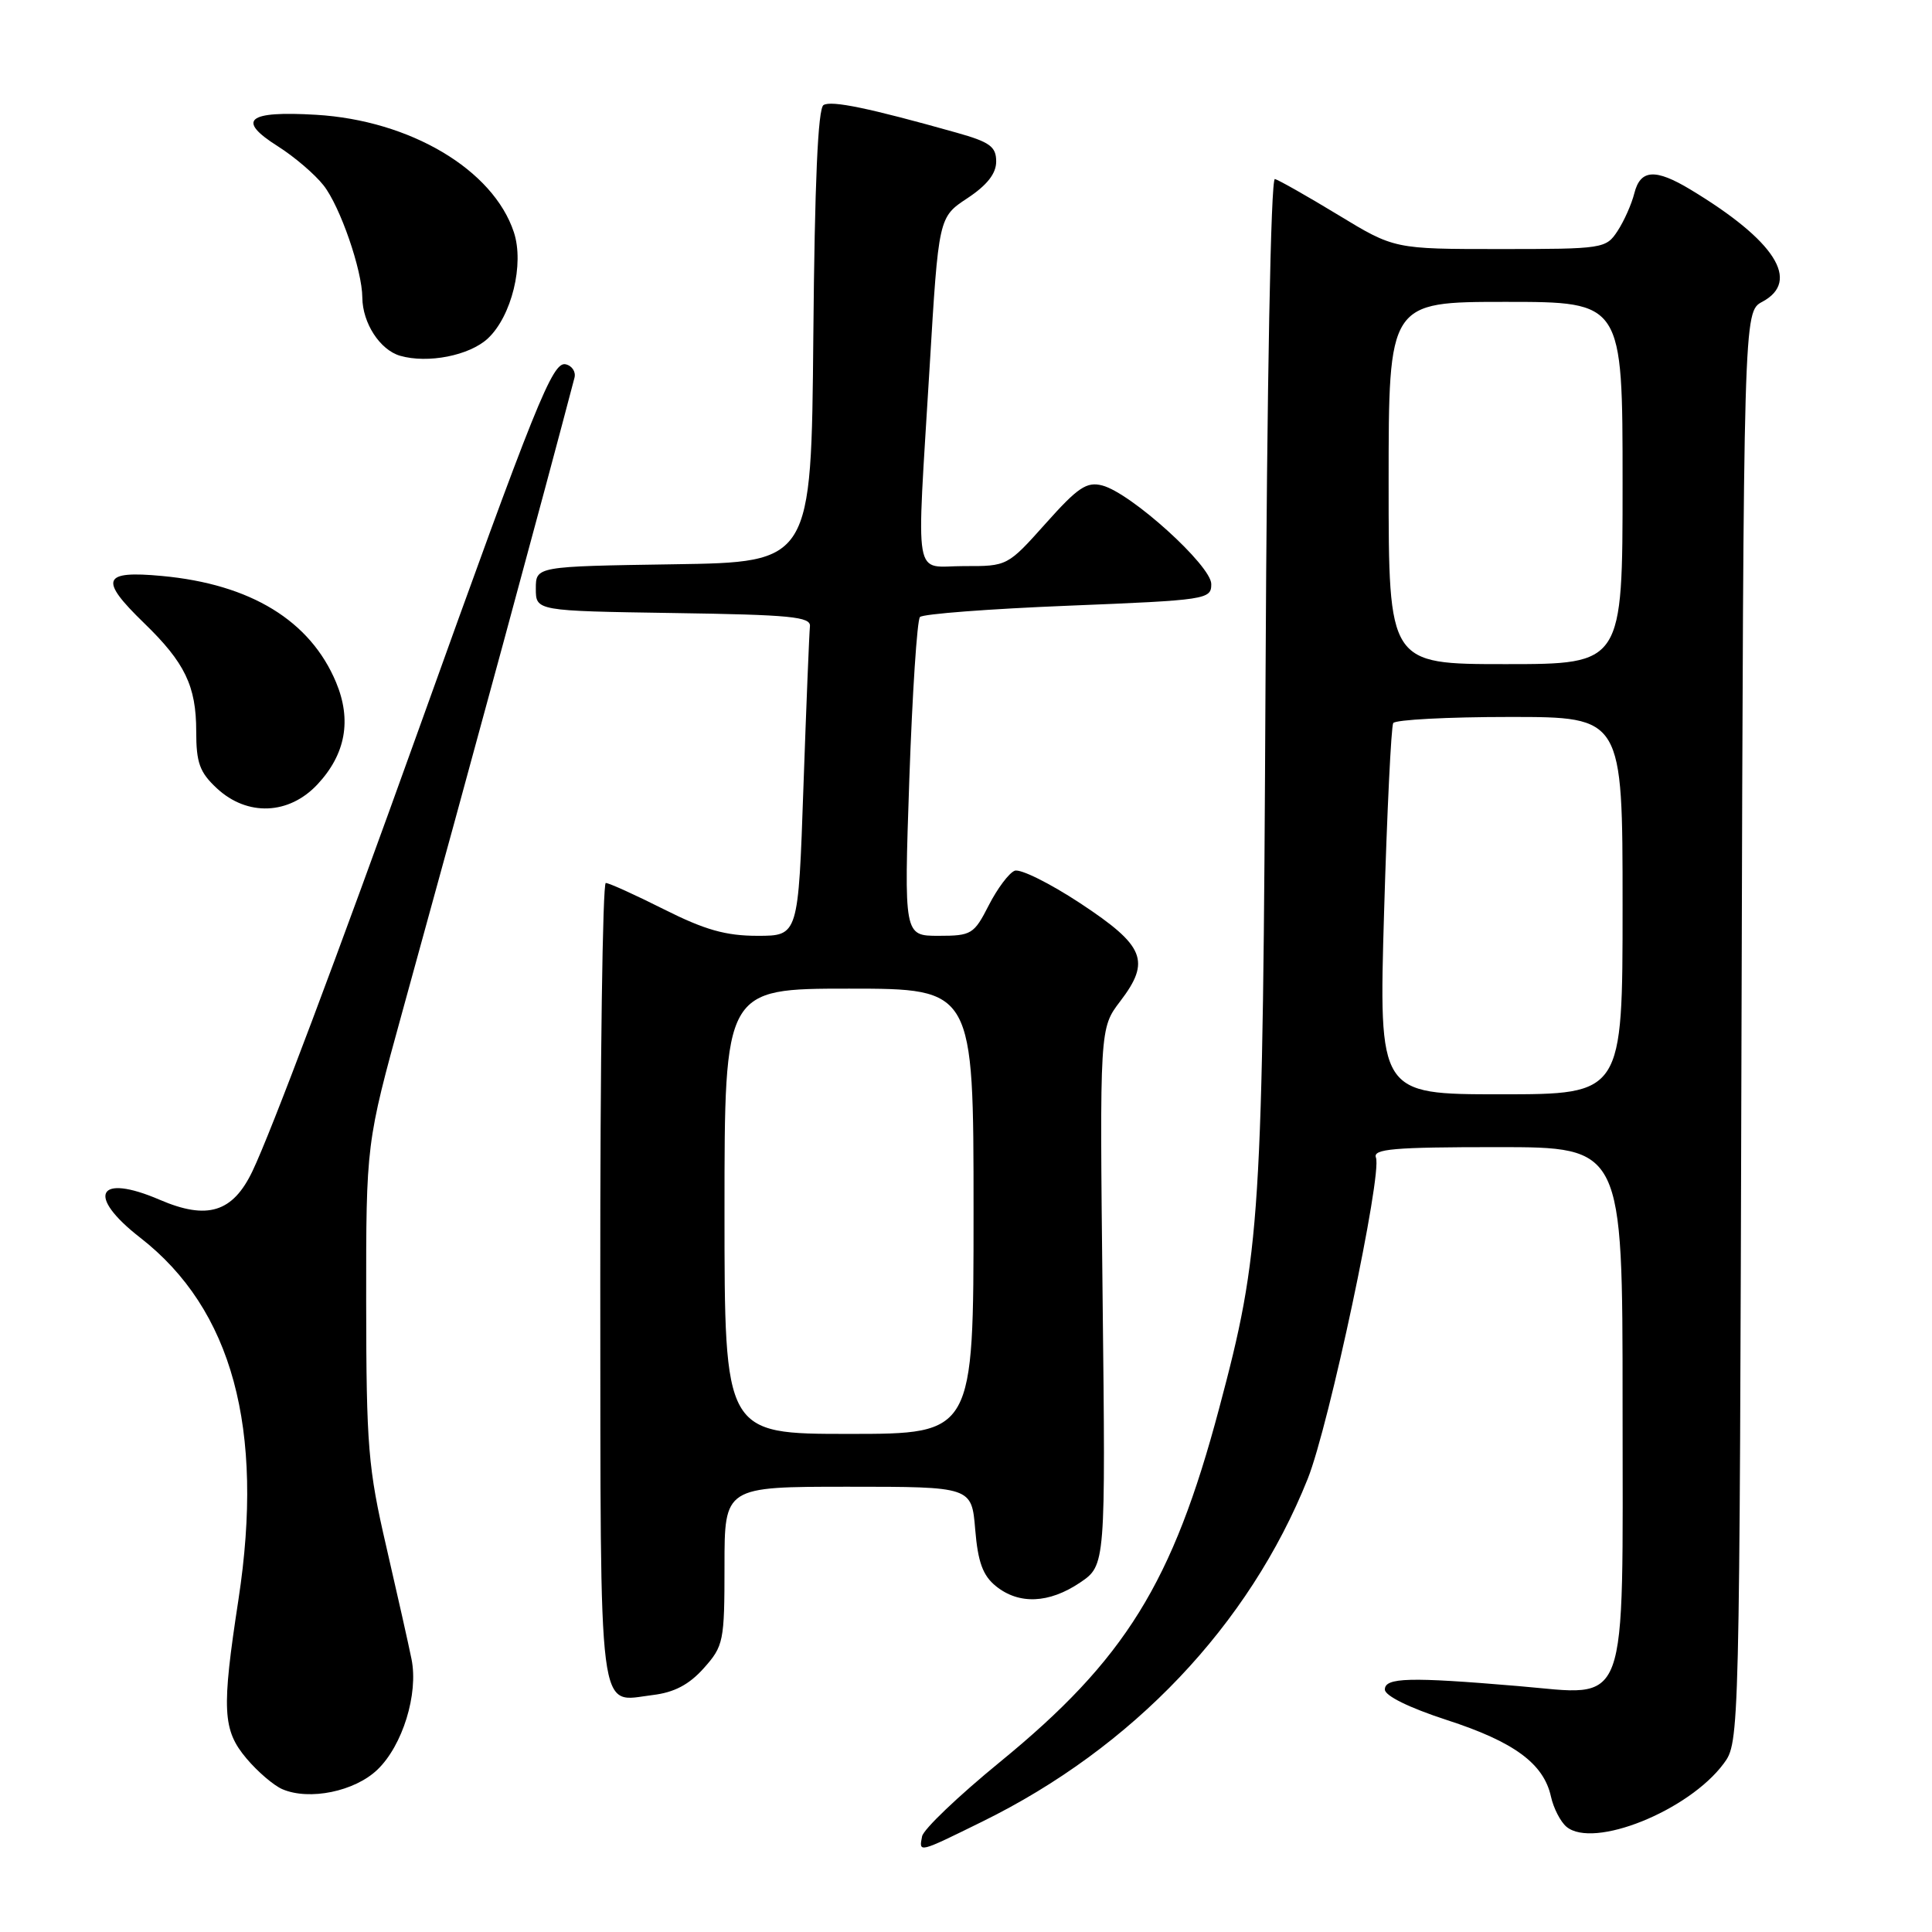 <?xml version="1.0" encoding="UTF-8" standalone="no"?>
<!DOCTYPE svg PUBLIC "-//W3C//DTD SVG 1.1//EN" "http://www.w3.org/Graphics/SVG/1.1/DTD/svg11.dtd" >
<svg xmlns="http://www.w3.org/2000/svg" xmlns:xlink="http://www.w3.org/1999/xlink" version="1.1" viewBox="0 0 256 256">
 <g >
 <path fill="currentColor"
d=" M 130.14 241.38 C 150.10 231.58 165.53 215.33 173.28 195.95 C 176.11 188.88 183.17 155.62 182.32 153.39 C 181.88 152.24 184.63 152.00 198.39 152.00 C 215.00 152.00 215.00 152.00 215.00 186.00 C 215.00 227.45 216.03 224.66 201.14 223.41 C 186.75 222.19 183.50 222.28 183.50 223.87 C 183.50 224.70 186.73 226.29 191.71 227.91 C 200.63 230.80 204.55 233.69 205.51 238.06 C 205.85 239.60 206.78 241.40 207.57 242.06 C 211.14 245.02 223.75 239.95 228.40 233.68 C 230.49 230.86 230.50 230.54 230.76 136.09 C 231.03 41.32 231.03 41.32 233.51 39.99 C 238.65 37.24 235.21 31.88 224.00 25.12 C 219.34 22.31 217.36 22.44 216.56 25.60 C 216.20 27.04 215.20 29.29 214.34 30.60 C 212.81 32.94 212.44 33.00 198.76 33.00 C 184.75 33.00 184.75 33.00 177.30 28.47 C 173.20 25.98 169.43 23.85 168.93 23.72 C 168.39 23.59 167.88 50.63 167.69 90.00 C 167.33 161.78 167.07 165.85 161.54 186.63 C 155.39 209.75 149.08 219.92 132.49 233.48 C 126.99 237.98 122.35 242.40 122.18 243.33 C 121.75 245.53 121.65 245.56 130.14 241.38 Z  M 50.01 234.49 C 53.34 231.30 55.46 224.46 54.53 219.85 C 54.16 218.01 52.66 211.32 51.20 205.00 C 48.77 194.51 48.54 191.66 48.52 172.50 C 48.51 151.50 48.51 151.50 53.33 134.00 C 62.36 101.30 72.34 64.50 76.12 50.06 C 76.33 49.27 75.80 48.46 74.95 48.27 C 73.21 47.89 71.03 53.31 55.52 96.54 C 44.64 126.86 35.95 149.96 33.45 155.19 C 30.84 160.65 27.47 161.69 21.17 158.98 C 12.90 155.42 11.36 158.39 18.58 164.00 C 30.77 173.48 35.06 189.28 31.60 211.93 C 29.35 226.60 29.48 229.23 32.67 233.02 C 34.14 234.76 36.27 236.59 37.42 237.08 C 40.99 238.61 47.00 237.38 50.01 234.49 Z  M 93.25 221.05 C 95.88 218.10 96.00 217.51 96.00 207.48 C 96.00 197.00 96.00 197.00 112.38 197.00 C 128.75 197.00 128.75 197.00 129.22 202.67 C 129.58 206.99 130.23 208.77 131.96 210.17 C 135.01 212.64 139.00 212.47 143.10 209.71 C 146.50 207.41 146.50 207.41 146.10 171.83 C 145.71 136.25 145.71 136.25 148.43 132.68 C 152.51 127.34 151.69 125.33 143.16 119.70 C 139.12 117.04 135.20 115.09 134.45 115.38 C 133.70 115.67 132.16 117.72 131.02 119.95 C 129.06 123.79 128.73 124.00 124.37 124.00 C 119.78 124.00 119.78 124.00 120.49 103.25 C 120.89 91.84 121.52 82.17 121.90 81.76 C 122.27 81.35 131.11 80.68 141.54 80.26 C 159.91 79.52 160.50 79.43 160.50 77.39 C 160.50 74.95 149.86 65.32 146.06 64.33 C 144.00 63.79 142.83 64.57 138.56 69.36 C 133.51 75.01 133.48 75.03 127.75 75.01 C 120.93 75.00 121.42 77.86 123.18 48.64 C 124.37 28.78 124.37 28.78 128.19 26.26 C 130.80 24.53 132.00 23.00 132.00 21.40 C 132.00 19.43 131.17 18.82 126.75 17.58 C 115.17 14.32 110.17 13.28 109.12 13.92 C 108.38 14.38 107.95 24.21 107.77 44.55 C 107.50 74.50 107.50 74.50 89.25 74.77 C 71.00 75.05 71.00 75.05 71.00 78.00 C 71.00 80.95 71.00 80.95 89.25 81.23 C 104.78 81.46 107.47 81.72 107.32 83.00 C 107.23 83.83 106.84 93.39 106.46 104.25 C 105.78 124.00 105.78 124.00 100.37 124.00 C 96.17 124.00 93.39 123.21 88.00 120.50 C 84.18 118.58 80.70 117.00 80.27 117.00 C 79.85 117.00 79.52 140.88 79.54 170.06 C 79.59 229.07 79.14 225.48 86.50 224.60 C 89.33 224.26 91.30 223.23 93.25 221.05 Z  M 42.07 103.93 C 45.80 99.93 46.62 95.42 44.53 90.41 C 41.11 82.24 33.22 77.41 21.47 76.32 C 13.55 75.58 13.10 76.75 19.08 82.55 C 24.50 87.80 26.00 90.90 26.00 96.91 C 26.00 101.09 26.46 102.34 28.74 104.46 C 32.77 108.20 38.29 107.98 42.07 103.93 Z  M 64.64 44.85 C 67.79 41.91 69.49 35.01 68.09 30.77 C 65.35 22.48 54.36 15.95 41.88 15.21 C 32.75 14.67 31.28 15.89 36.84 19.40 C 38.99 20.76 41.71 23.08 42.88 24.57 C 45.07 27.36 47.99 35.79 48.01 39.43 C 48.04 42.81 50.34 46.36 53.01 47.14 C 56.68 48.20 62.20 47.12 64.64 44.85 Z  M 183.40 120.81 C 183.79 107.51 184.34 96.26 184.61 95.81 C 184.89 95.37 191.84 95.00 200.06 95.00 C 215.00 95.00 215.00 95.00 215.00 120.00 C 215.00 145.00 215.00 145.00 198.85 145.00 C 182.69 145.00 182.69 145.00 183.40 120.81 Z  M 184.00 64.00 C 184.00 40.00 184.00 40.00 199.50 40.00 C 215.00 40.00 215.00 40.00 215.00 64.00 C 215.00 88.00 215.00 88.00 199.50 88.00 C 184.00 88.00 184.00 88.00 184.00 64.00 Z  M 96.00 160.50 C 96.00 131.00 96.00 131.00 112.50 131.00 C 129.00 131.00 129.00 131.00 129.00 160.50 C 129.00 190.00 129.00 190.00 112.50 190.00 C 96.00 190.00 96.00 190.00 96.00 160.50 Z "/>
</g>
</svg>